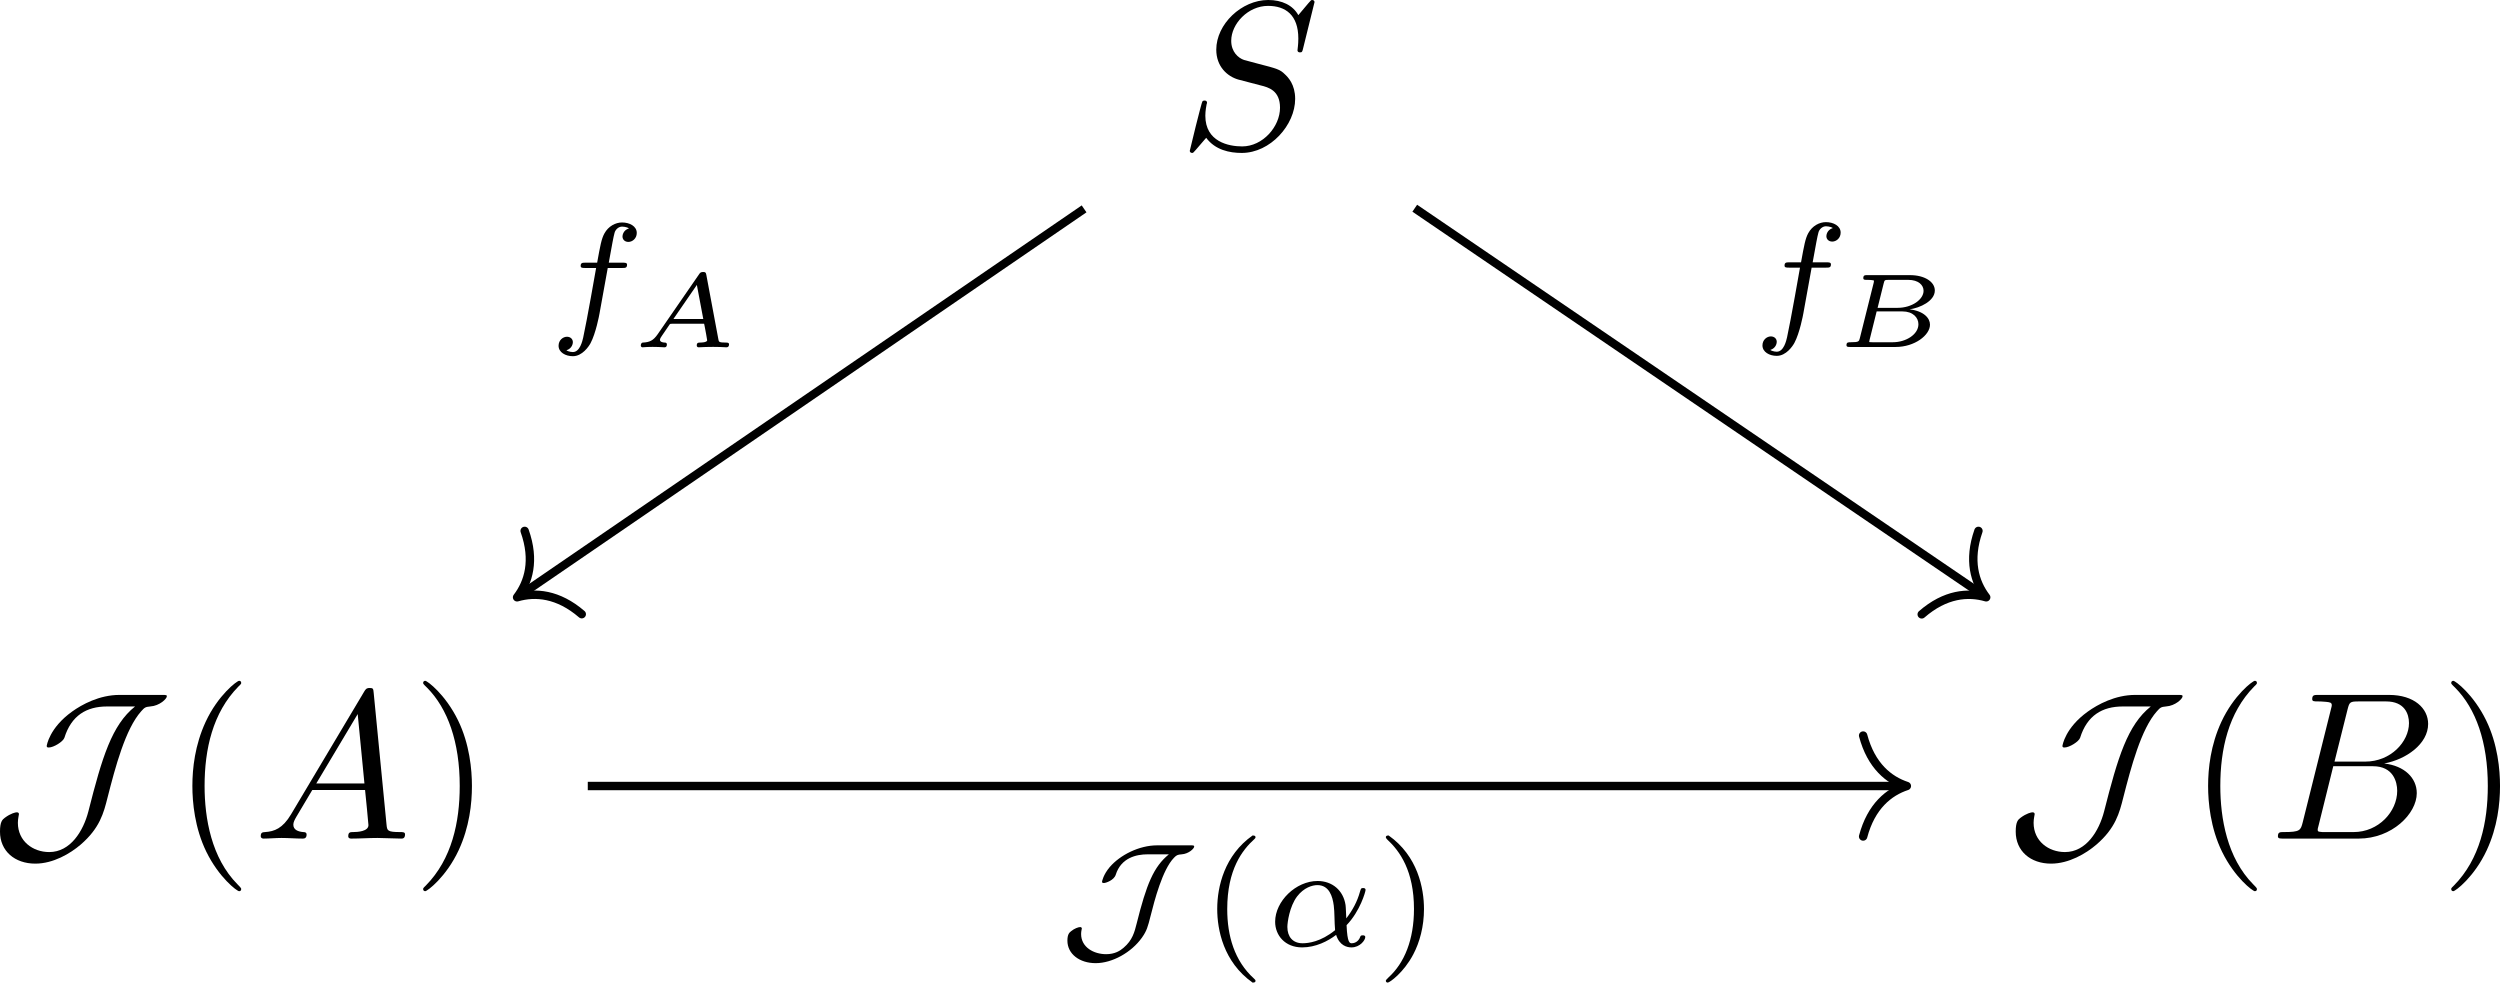 <?xml version='1.0' encoding='UTF-8'?>
<!-- This file was generated by dvisvgm 3.4.2 -->
<svg version='1.1' xmlns='http://www.w3.org/2000/svg' xmlns:xlink='http://www.w3.org/1999/xlink' width='177.591pt' height='69.801pt' viewBox='-14.671 16.217 177.591 69.801'>
<defs>
<path id='g6-40' d='M2.476-5.23C1.151-4.296 .802-2.817 .802-1.75C.802-.767 1.095 .76 2.476 1.736C2.532 1.736 2.615 1.736 2.615 1.653C2.615 1.611 2.594 1.597 2.545 1.548C1.618 .711 1.276-.474 1.276-1.743C1.276-3.626 1.995-4.547 2.566-5.063C2.594-5.091 2.615-5.112 2.615-5.147C2.615-5.23 2.532-5.23 2.476-5.23Z'/>
<path id='g6-41' d='M.628-5.23C.579-5.23 .495-5.23 .495-5.147C.495-5.112 .516-5.091 .558-5.042C1.158-4.491 1.827-3.55 1.827-1.75C1.827-.293 1.374 .809 .621 1.492C.502 1.611 .495 1.618 .495 1.653S.516 1.736 .586 1.736C.669 1.736 1.332 1.276 1.792 .404C2.099-.174 2.301-.928 2.301-1.743C2.301-2.727 2.008-4.254 .628-5.23Z'/>
<path id='g4-65' d='M3.621-3.432C3.601-3.537 3.582-3.567 3.472-3.567C3.352-3.567 3.323-3.527 3.273-3.452L1.32-.623C1.111-.319 .936-.239 .613-.224C.518-.219 .518-.09 .518-.085C.518-.015 .578 0 .598 0C.667 0 .752-.015 .822-.015C.907-.015 .991-.02 1.076-.02C1.171-.02 1.26-.015 1.35-.015S1.544 0 1.634 0C1.669 0 1.753 0 1.753-.139C1.753-.219 1.679-.224 1.659-.224C1.619-.224 1.425-.234 1.425-.354C1.425-.413 1.484-.498 1.519-.548L1.883-1.081C1.908-1.111 1.913-1.116 2.007-1.116H3.517C3.527-1.056 3.532-1.031 3.547-.971C3.562-.882 3.661-.384 3.661-.334C3.661-.224 3.347-.224 3.323-.224C3.248-.224 3.168-.224 3.168-.085C3.168-.035 3.203 0 3.258 0C3.362 0 3.482-.015 3.592-.015C3.711-.015 3.826-.02 3.945-.02C4.05-.02 4.159-.015 4.264-.015C4.364-.015 4.478 0 4.578 0C4.663 0 4.697-.06 4.697-.139C4.697-.224 4.618-.224 4.548-.224C4.219-.224 4.214-.259 4.194-.369L3.621-3.432ZM3.173-2.954L3.477-1.34H2.062L3.173-2.954Z'/>
<path id='g4-66' d='M1.235-.413C1.196-.264 1.191-.224 .812-.224C.682-.224 .603-.224 .603-.085C.603 0 .682 0 .767 0H2.934C3.831 0 4.558-.558 4.558-1.056C4.558-1.365 4.269-1.699 3.592-1.783C4.085-1.848 4.787-2.177 4.787-2.675C4.787-3.093 4.294-3.402 3.616-3.402H1.574C1.479-3.402 1.4-3.402 1.4-3.263C1.4-3.178 1.465-3.178 1.584-3.178C1.634-3.178 1.798-3.178 1.903-3.148C1.903-3.088 1.903-3.078 1.888-3.024L1.235-.413ZM2.077-1.853L2.366-3.014C2.406-3.168 2.406-3.178 2.615-3.178H3.527C4.02-3.178 4.254-2.924 4.254-2.66C4.254-2.257 3.716-1.853 3.019-1.853H2.077ZM1.838-.224C1.798-.224 1.729-.224 1.679-.234C1.684-.274 1.684-.284 1.694-.324L2.032-1.684H3.248C3.756-1.684 4.01-1.39 4.01-1.076C4.01-.593 3.417-.224 2.8-.224H1.838Z'/>
<path id='g3-11' d='M3.815-.983C4.456-1.646 4.714-2.573 4.714-2.65C4.714-2.741 4.631-2.741 4.596-2.741C4.498-2.741 4.498-2.72 4.449-2.566C4.324-2.106 4.094-1.681 3.801-1.304C3.794-1.409 3.78-1.876 3.766-1.939C3.661-2.629 3.138-3.075 2.441-3.075C1.416-3.075 .432-2.12 .432-1.144C.432-.502 .9 .07 1.709 .07C2.35 .07 2.929-.223 3.32-.523C3.48-.014 3.836 .07 4.045 .07C4.449 .07 4.7-.272 4.7-.418C4.7-.502 4.617-.502 4.582-.502C4.491-.502 4.477-.474 4.463-.432C4.366-.167 4.149-.126 4.066-.126C3.968-.126 3.85-.126 3.815-.983ZM3.271-.746C2.587-.188 1.995-.126 1.73-.126C1.269-.126 1.011-.432 1.011-.9C1.011-1.102 1.109-1.862 1.471-2.343C1.792-2.762 2.19-2.88 2.434-2.88C2.992-2.88 3.152-2.343 3.208-1.911C3.25-1.611 3.236-1.116 3.271-.746Z'/>
<path id='g3-102' d='M2.838-2.755H3.522C3.661-2.755 3.752-2.755 3.752-2.908C3.752-3.006 3.661-3.006 3.536-3.006H2.887C3.048-3.891 3.103-4.212 3.159-4.414C3.194-4.568 3.347-4.714 3.515-4.714C3.522-4.714 3.71-4.714 3.843-4.631C3.557-4.54 3.536-4.289 3.536-4.247C3.536-4.094 3.654-3.989 3.815-3.989C4.003-3.989 4.212-4.149 4.212-4.414C4.212-4.735 3.87-4.91 3.515-4.91C3.208-4.91 2.866-4.735 2.678-4.387C2.538-4.129 2.483-3.815 2.336-3.006H1.785C1.646-3.006 1.555-3.006 1.555-2.852C1.555-2.755 1.646-2.755 1.771-2.755H2.287C2.28-2.713 1.841-.202 1.674 .544C1.639 .697 1.52 1.227 1.186 1.227C1.179 1.227 1.011 1.227 .879 1.144C1.165 1.053 1.186 .802 1.186 .76C1.186 .607 1.067 .502 .907 .502C.718 .502 .509 .663 .509 .928C.509 1.241 .837 1.423 1.186 1.423C1.632 1.423 1.939 .962 2.022 .809C2.273 .342 2.434-.516 2.448-.6L2.838-2.755Z'/>
<path id='g5-40' d='M3.298 2.391C3.298 2.361 3.298 2.341 3.128 2.172C1.883 .917 1.564-.966 1.564-2.491C1.564-4.224 1.943-5.958 3.168-7.203C3.298-7.323 3.298-7.342 3.298-7.372C3.298-7.442 3.258-7.472 3.198-7.472C3.098-7.472 2.202-6.795 1.614-5.529C1.106-4.433 .986-3.328 .986-2.491C.986-1.714 1.096-.508 1.644 .618C2.242 1.843 3.098 2.491 3.198 2.491C3.258 2.491 3.298 2.461 3.298 2.391Z'/>
<path id='g5-41' d='M2.879-2.491C2.879-3.268 2.77-4.473 2.222-5.599C1.624-6.824 .767-7.472 .667-7.472C.608-7.472 .568-7.432 .568-7.372C.568-7.342 .568-7.323 .757-7.143C1.733-6.157 2.301-4.573 2.301-2.491C2.301-.787 1.933 .966 .697 2.222C.568 2.341 .568 2.361 .568 2.391C.568 2.451 .608 2.491 .667 2.491C.767 2.491 1.664 1.813 2.252 .548C2.76-.548 2.879-1.654 2.879-2.491Z'/>
<path id='g0-74' d='M6.127-6.804C5.171-6.804 4.344-6.346 3.885-6.017C2.8-5.24 2.68-4.403 2.68-4.384C2.68-4.314 2.74-4.314 2.78-4.314C3.009-4.314 3.457-4.593 3.517-4.772C3.846-5.828 4.563-6.257 5.539-6.257H6.864C5.768-5.38 5.31-3.875 4.653-1.285C4.413-.359 3.806 .638 2.8 .638C2.022 .638 1.315 .12 1.315-.747C1.315-.946 1.365-1.116 1.365-1.156C1.365-1.186 1.355-1.245 1.265-1.245C1.205-1.245 .976-1.196 .697-.986C.578-.897 .468-.797 .468-.329C.468 .588 1.166 1.186 2.142 1.186C2.989 1.186 3.796 .707 4.284 .289C5.2-.498 5.38-1.225 5.559-1.933C5.928-3.377 6.406-5.191 7.153-6.027C7.313-6.207 7.352-6.237 7.582-6.257C8.03-6.286 8.369-6.625 8.369-6.735C8.369-6.795 8.359-6.804 8.139-6.804H6.127Z'/>
<path id='g1-74' d='M4.707-4.763C3.857-4.763 2.95-4.303 2.462-3.731C2.162-3.375 2.099-3.062 2.099-3.034C2.099-2.985 2.155-2.978 2.183-2.978C2.28-2.978 2.664-3.11 2.748-3.368C2.999-4.17 3.717-4.338 4.261-4.338H5.265C4.54-3.745 4.205-2.922 3.738-1.053C3.64-.663 3.543-.272 3.124 .084C2.957 .23 2.706 .391 2.294 .391C1.716 .391 1.109 .07 1.109-.565C1.109-.704 1.144-.795 1.144-.83C1.144-.872 1.095-.893 1.067-.893C.983-.893 .795-.83 .635-.697C.558-.635 .46-.558 .46-.251C.46 .384 1.039 .816 1.799 .816C2.587 .816 3.494 .307 3.989-.391C4.219-.718 4.268-.9 4.4-1.423C4.582-2.141 4.958-3.612 5.509-4.177C5.621-4.289 5.663-4.324 5.872-4.338C6.2-4.359 6.465-4.61 6.465-4.707C6.465-4.763 6.416-4.763 6.29-4.763H4.707Z'/>
<path id='g2-65' d='M1.783-1.146C1.385-.478 .996-.339 .558-.309C.438-.299 .349-.299 .349-.11C.349-.05 .399 0 .478 0C.747 0 1.056-.03 1.335-.03C1.664-.03 2.012 0 2.331 0C2.391 0 2.521 0 2.521-.189C2.521-.299 2.431-.309 2.361-.309C2.132-.329 1.893-.408 1.893-.658C1.893-.777 1.953-.887 2.032-1.026L2.79-2.301H5.29C5.31-2.092 5.45-.737 5.45-.638C5.45-.339 4.932-.309 4.732-.309C4.593-.309 4.493-.309 4.493-.11C4.493 0 4.613 0 4.633 0C5.041 0 5.469-.03 5.878-.03C6.127-.03 6.755 0 7.004 0C7.064 0 7.183 0 7.183-.199C7.183-.309 7.083-.309 6.954-.309C6.336-.309 6.336-.379 6.306-.667L5.699-6.894C5.679-7.093 5.679-7.133 5.509-7.133C5.35-7.133 5.31-7.064 5.25-6.964L1.783-1.146ZM2.979-2.61L4.941-5.898L5.26-2.61H2.979Z'/>
<path id='g2-66' d='M1.594-.777C1.494-.389 1.474-.309 .687-.309C.518-.309 .418-.309 .418-.11C.418 0 .508 0 .687 0H4.244C5.818 0 6.994-1.176 6.994-2.152C6.994-2.869 6.416-3.447 5.45-3.557C6.486-3.746 7.532-4.483 7.532-5.43C7.532-6.167 6.874-6.804 5.679-6.804H2.331C2.142-6.804 2.042-6.804 2.042-6.605C2.042-6.496 2.132-6.496 2.321-6.496C2.341-6.496 2.531-6.496 2.7-6.476C2.879-6.456 2.969-6.446 2.969-6.316C2.969-6.276 2.959-6.247 2.929-6.127L1.594-.777ZM3.098-3.646L3.716-6.117C3.806-6.466 3.826-6.496 4.254-6.496H5.539C6.416-6.496 6.625-5.908 6.625-5.469C6.625-4.593 5.768-3.646 4.553-3.646H3.098ZM2.65-.309C2.511-.309 2.491-.309 2.431-.319C2.331-.329 2.301-.339 2.301-.418C2.301-.448 2.301-.468 2.351-.648L3.039-3.427H4.922C5.878-3.427 6.067-2.69 6.067-2.262C6.067-1.275 5.181-.309 4.005-.309H2.65Z'/>
<path id='g2-83' d='M6.426-6.924C6.426-6.954 6.406-7.024 6.316-7.024C6.267-7.024 6.257-7.014 6.137-6.874L5.659-6.306C5.4-6.775 4.882-7.024 4.234-7.024C2.969-7.024 1.773-5.878 1.773-4.672C1.773-3.866 2.301-3.407 2.809-3.258L3.875-2.979C4.244-2.889 4.792-2.74 4.792-1.923C4.792-1.026 3.975-.09 2.999-.09C2.361-.09 1.255-.309 1.255-1.544C1.255-1.783 1.305-2.022 1.315-2.082C1.325-2.122 1.335-2.132 1.335-2.152C1.335-2.252 1.265-2.262 1.215-2.262S1.146-2.252 1.116-2.222C1.076-2.182 .518 .09 .518 .12C.518 .179 .568 .219 .628 .219C.677 .219 .687 .209 .807 .07L1.295-.498C1.724 .08 2.401 .219 2.979 .219C4.334 .219 5.509-1.106 5.509-2.341C5.509-3.029 5.171-3.367 5.021-3.507C4.792-3.736 4.643-3.776 3.756-4.005C3.537-4.065 3.178-4.164 3.088-4.184C2.819-4.274 2.481-4.563 2.481-5.091C2.481-5.898 3.278-6.745 4.224-6.745C5.051-6.745 5.659-6.316 5.659-5.2C5.659-4.882 5.619-4.702 5.619-4.643C5.619-4.633 5.619-4.543 5.738-4.543C5.838-4.543 5.848-4.573 5.888-4.742L6.426-6.924Z'/>
</defs>
<g id='page1' transform='matrix(1.5 0 0 1.5 0 0)'>
<g transform='matrix(1 0 0 1 -67.56 18.504)'>
<use x='113.606' y='-.669' xlink:href='#g2-83'/>
</g>
<g transform='matrix(1 0 0 1 -76.125 18.504)'>
<use x='65.876' y='32.021' xlink:href='#g0-74'/>
<use x='74.469' y='32.021' xlink:href='#g5-40'/>
<use x='78.343' y='32.021' xlink:href='#g2-65'/>
<use x='85.815' y='32.021' xlink:href='#g5-41'/>
</g>
<g transform='matrix(1 0 0 1 -76.417 18.504)'>
<use x='161.628' y='32.021' xlink:href='#g0-74'/>
<use x='170.221' y='32.021' xlink:href='#g5-40'/>
<use x='174.095' y='32.021' xlink:href='#g2-66'/>
<use x='182.152' y='32.021' xlink:href='#g5-41'/>
</g>
<path d='M41.559 20.703L14.871 38.984' stroke='#000' fill='none' stroke-width='.398' stroke-miterlimit='10'/>
<path d='M17.77 39.898C16.645 38.93 15.566 38.848 14.707 39.098C15.25 38.387 15.563 37.352 15.066 35.953' stroke='#000' fill='none' stroke-width='.398' stroke-miterlimit='10' stroke-linecap='round' stroke-linejoin='round'/>
<g transform='matrix(1 0 0 1 -33.518 -5.764)'>
<use x='49.681' y='32.021' xlink:href='#g3-102'/>
<use x='53.566' y='33.023' xlink:href='#g4-65'/>
</g>
<path d='M57.219 20.672L84.117 38.984' stroke='#000' fill='none' stroke-width='.398' stroke-miterlimit='10'/>
<path d='M83.914 35.953C83.422 37.352 83.738 38.387 84.281 39.098C83.422 38.848 82.344 38.934 81.227 39.906' stroke='#000' fill='none' stroke-width='.398' stroke-miterlimit='10' stroke-linecap='round' stroke-linejoin='round'/>
<g transform='matrix(1 0 0 1 23.495 -5.78)'>
<use x='49.681' y='32.021' xlink:href='#g3-102'/>
<use x='53.566' y='33.023' xlink:href='#g4-66'/>
</g>
<path d='M18.055 48.035H80.324' stroke='#000' fill='none' stroke-width='.398' stroke-miterlimit='10'/>
<path d='M78.453 45.645C78.832 47.078 79.676 47.758 80.523 48.035C79.676 48.313 78.832 48.992 78.453 50.426' stroke='#000' fill='none' stroke-width='.398' stroke-miterlimit='10' stroke-linecap='round' stroke-linejoin='round'/>
<g transform='matrix(1 0 0 1 -9.372 23.587)'>
<use x='49.681' y='32.021' xlink:href='#g1-74'/>
<use x='56.434' y='32.021' xlink:href='#g6-40'/>
<use x='59.547' y='32.021' xlink:href='#g3-11'/>
<use x='64.727' y='32.021' xlink:href='#g6-41'/>
</g>
</g>
</svg>